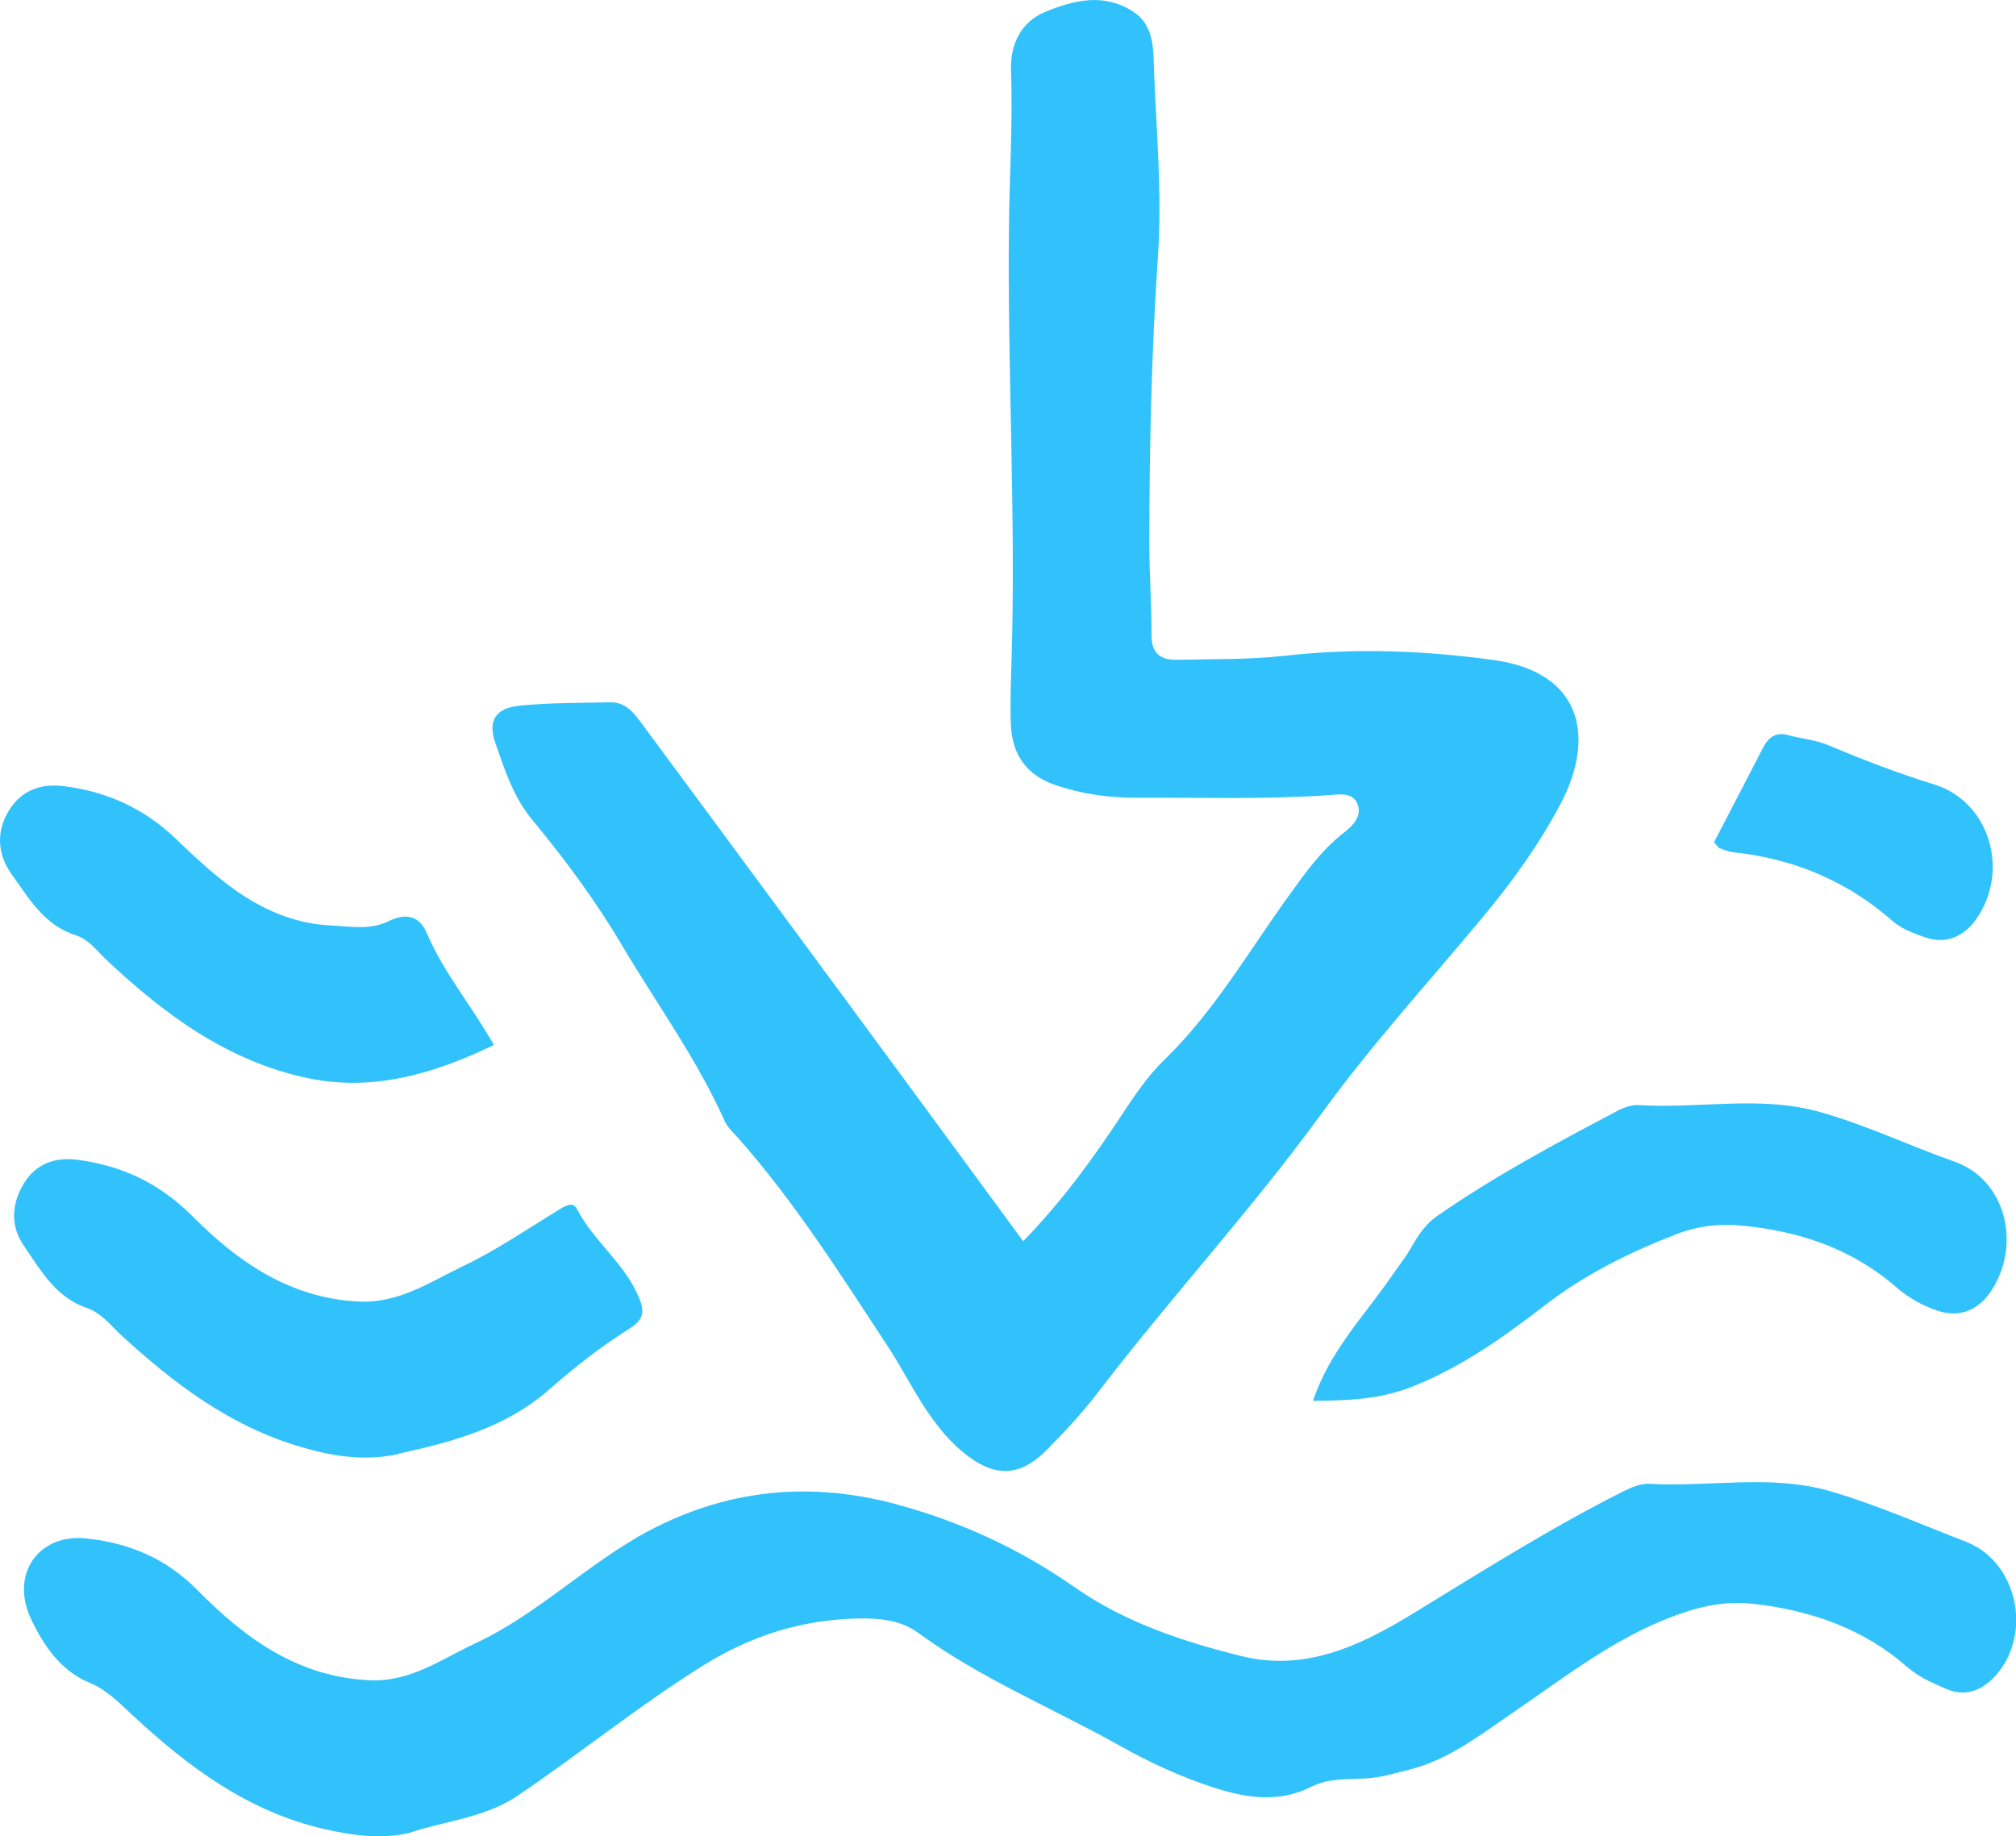 <?xml version="1.0" encoding="UTF-8"?>
<svg id="Layer_2" data-name="Layer 2" xmlns="http://www.w3.org/2000/svg" viewBox="0 0 122.73 111.8">
  <defs>
    <style>
      .cls-1 {
        fill: #32C2FB;
      }
    </style>
  </defs>
  <g id="Capa_1" data-name="Capa 1">
    <g>
      <path class="cls-1" d="M62.27,75.59c2.35-2.42,4.2-4.95,5.92-7.56,.82-1.24,1.65-2.5,2.69-3.5,3.02-2.93,5.1-6.55,7.52-9.91,1.03-1.43,2.02-2.85,3.42-3.93,.54-.41,1.05-.98,.86-1.62-.27-.92-1.2-.69-1.89-.65-3.87,.26-7.75,.13-11.62,.15-1.67,0-3.29-.22-4.89-.76-1.84-.63-2.67-1.9-2.74-3.72-.05-1.29,0-2.58,.04-3.87,.27-8.76-.25-17.51-.16-26.27,.03-3.22,.24-6.43,.13-9.65-.06-1.59,.59-2.97,2.11-3.59,1.72-.7,3.53-1.15,5.3-.02,1.3,.83,1.25,2.28,1.29,3.48,.14,3.77,.5,7.54,.25,11.32-.4,5.88-.53,11.77-.53,17.66,0,1.84,.14,3.69,.13,5.53,0,1.11,.57,1.51,1.53,1.49,2.21-.05,4.44,0,6.64-.25,4.25-.48,8.5-.31,12.69,.27,5.38,.75,6.17,4.73,4.04,8.76-1.29,2.44-2.91,4.7-4.69,6.84-3.3,3.97-6.8,7.8-9.82,11.96-4.29,5.9-9.23,11.25-13.65,17.03-.95,1.24-2.03,2.4-3.13,3.51-1.65,1.67-3.23,1.67-5.09,.12-2.13-1.76-3.16-4.29-4.62-6.51-2.83-4.3-5.58-8.66-9-12.54-.3-.35-.68-.67-.87-1.08-1.7-3.8-4.16-7.17-6.26-10.72-1.57-2.65-3.45-5.21-5.44-7.61-1.17-1.4-1.7-3.06-2.27-4.7-.48-1.37,0-2.14,1.49-2.29,1.82-.18,3.67-.16,5.51-.2,.96-.02,1.46,.69,1.96,1.36,4.22,5.72,8.45,11.43,12.66,17.15,3.49,4.73,6.96,9.47,10.51,14.3Z"/>
      <path class="cls-1" d="M24.94,111.59c-1.78,.41-3.46,.16-5.16-.22-4.66-1.06-8.32-3.79-11.71-6.94-.82-.76-1.58-1.55-2.62-1.98-1.75-.72-2.77-2.25-3.51-3.77-1.4-2.84,.43-5.29,3.23-5.02,2.62,.25,4.93,1.2,6.86,3.16,2.88,2.93,6.12,5.29,10.49,5.48,2.46,.11,4.35-1.28,6.4-2.24,3.87-1.8,6.9-4.92,10.64-6.89,4.74-2.49,9.76-3,14.99-1.59,3.95,1.07,7.52,2.71,10.91,5.08,2.99,2.1,6.56,3.29,10.12,4.17,3.87,.96,7.23-.63,10.42-2.58,4.22-2.58,8.41-5.23,12.84-7.46,.48-.24,1.06-.48,1.58-.45,3.67,.21,7.38-.6,11,.45,2.82,.82,5.52,2.02,8.25,3.07,3.1,1.2,4.03,5.42,1.98,7.97-.72,.89-1.8,1.59-3.16,1-.85-.37-1.68-.72-2.4-1.35-2.66-2.33-5.85-3.43-9.31-3.83-1.29-.15-2.53,0-3.81,.38-4.15,1.26-7.45,3.91-10.95,6.3-1.96,1.33-3.84,2.82-6.25,3.42-.89,.22-1.74,.49-2.67,.53-1.1,.05-2.26-.01-3.26,.5-1.98,1-3.95,.69-5.9,.07-2.01-.65-3.91-1.52-5.78-2.57-4.09-2.29-8.45-4.08-12.27-6.87-1.05-.77-2.33-.9-3.68-.87-3.42,.08-6.45,1.03-9.38,2.85-3.92,2.44-7.49,5.35-11.3,7.93-2,1.36-4.41,1.53-6.59,2.27Z"/>
      <path class="cls-1" d="M24.31,88.52c-2.18,.48-4.24,.12-6.28-.51-4.15-1.28-7.49-3.82-10.63-6.7-.67-.62-1.21-1.37-2.15-1.69-1.88-.65-2.81-2.33-3.84-3.84-.77-1.14-.7-2.47,0-3.66,.73-1.24,1.88-1.69,3.3-1.51,2.72,.36,4.99,1.42,7.01,3.44,2.74,2.76,5.9,4.97,10.07,5.19,2.49,.14,4.4-1.2,6.43-2.17,1.99-.95,3.83-2.21,5.71-3.36,.41-.25,.93-.61,1.19-.11,1.01,1.96,2.89,3.29,3.76,5.36,.42,.98,.26,1.42-.62,1.97-1.71,1.08-3.3,2.33-4.83,3.67-2.61,2.3-5.87,3.19-9.14,3.9Z"/>
      <path class="cls-1" d="M79.93,85.3c1-3.02,3.12-5.18,4.78-7.59,.4-.59,.86-1.15,1.22-1.79,.41-.73,.87-1.41,1.58-1.9,3.48-2.41,7.2-4.41,10.94-6.38,.4-.21,.89-.39,1.33-.36,3.65,.24,7.35-.6,10.97,.41,2.83,.79,5.49,2.07,8.25,3.04,3.16,1.12,4.09,5.16,2.16,7.95-.72,1.05-1.82,1.56-3.14,1.14-.98-.31-1.84-.81-2.63-1.49-2.68-2.32-5.88-3.38-9.35-3.71-1.39-.13-2.72,.02-4.06,.55-2.85,1.11-5.52,2.44-7.97,4.33-2.53,1.95-5.15,3.82-8.21,4.99-1.88,.71-3.74,.78-5.85,.8Z"/>
      <path class="cls-1" d="M30.08,63.62c-3.72,1.78-7.4,2.86-11.4,2.01-4.84-1.04-8.66-3.86-12.18-7.17-.6-.56-1.07-1.26-1.92-1.53-1.91-.61-2.85-2.28-3.91-3.76-.84-1.18-.91-2.61-.09-3.88,.76-1.19,1.93-1.61,3.36-1.42,2.63,.35,4.85,1.35,6.82,3.25,2.64,2.54,5.39,5.03,9.44,5.23,1.21,.06,2.33,.29,3.49-.28,.93-.46,1.82-.38,2.29,.73,1.01,2.38,2.69,4.37,4.1,6.84Z"/>
      <path class="cls-1" d="M104.35,51.27c.96-1.86,1.98-3.79,2.97-5.73,.34-.66,.78-.99,1.55-.78,.8,.22,1.65,.28,2.41,.6,2.12,.89,4.23,1.71,6.44,2.39,3.41,1.04,4.65,5.26,2.59,8.21-.72,1.03-1.83,1.57-3.14,1.1-.69-.24-1.43-.52-1.96-.99-2.8-2.46-6.06-3.8-9.74-4.19-.27-.03-.53-.15-.79-.24-.07-.03-.12-.12-.33-.36Z"/>
    </g>
  </g>
</svg>
